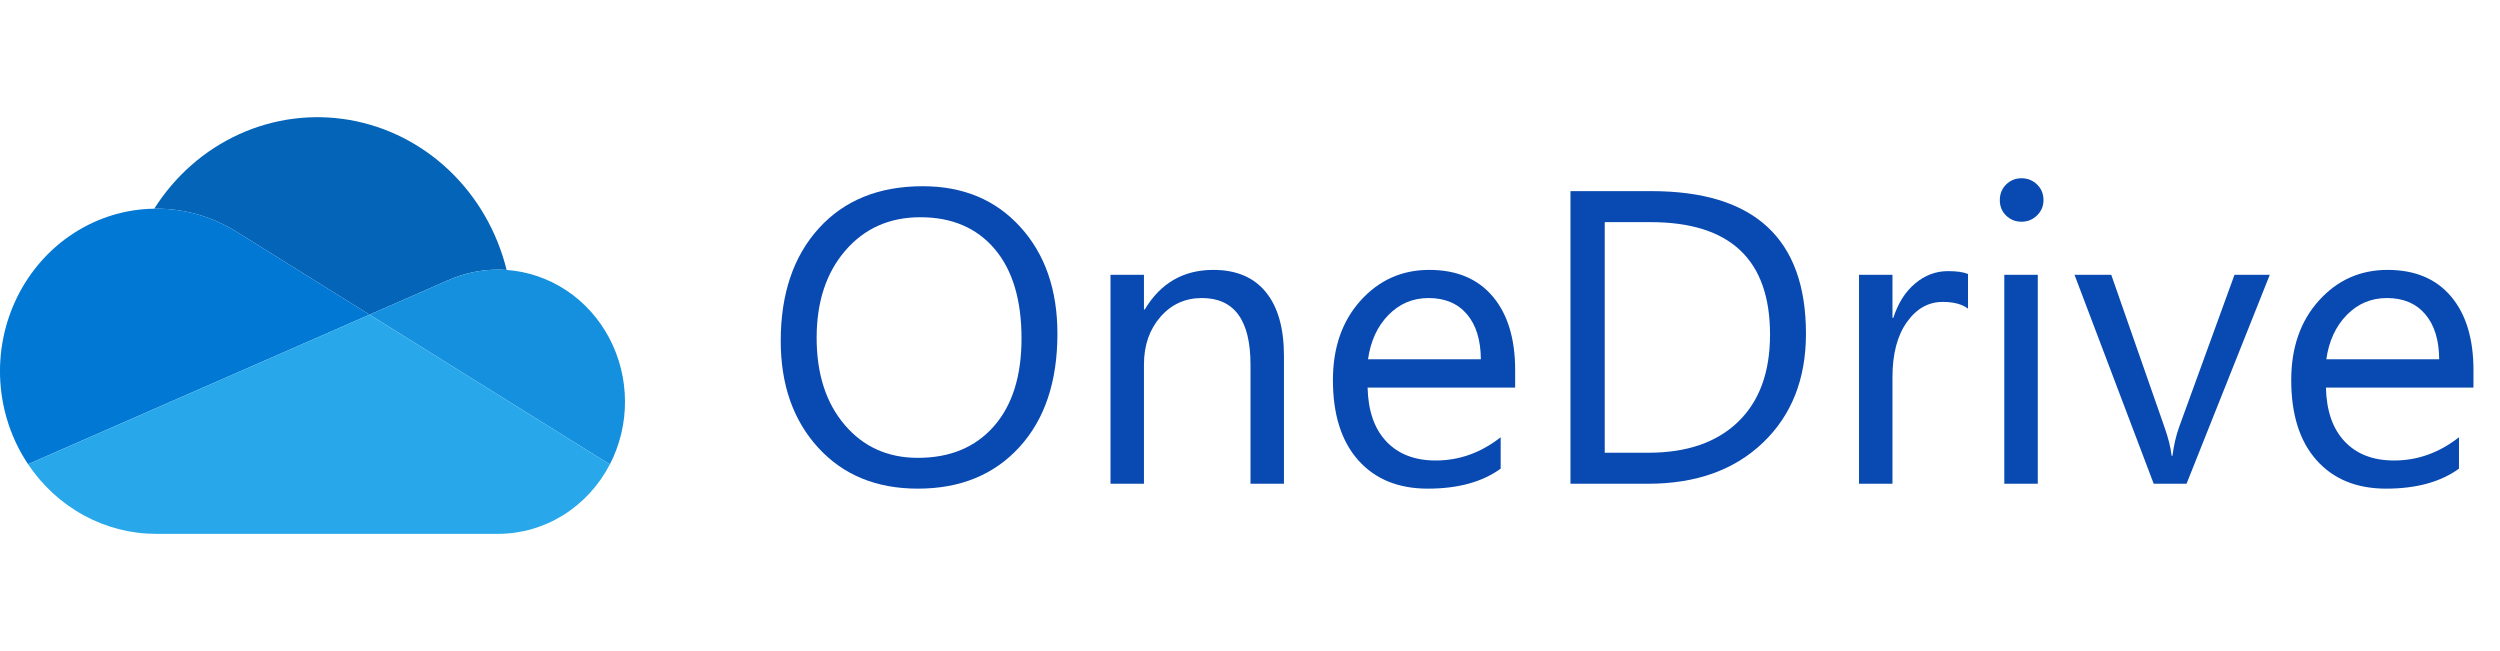 <svg width="96" height="25" viewBox="0 0 96 25" fill="none" xmlns="http://www.w3.org/2000/svg">
<path d="M35.245 18.764C33.652 18.764 32.376 18.239 31.417 17.189C30.459 16.139 29.98 14.773 29.98 13.091C29.98 11.283 30.468 9.841 31.445 8.765C32.422 7.689 33.751 7.151 35.434 7.151C36.985 7.151 38.235 7.673 39.183 8.718C40.131 9.763 40.605 11.129 40.605 12.816C40.605 14.65 40.12 16.1 39.148 17.166C38.176 18.231 36.875 18.764 35.245 18.764ZM35.34 8.342C34.159 8.342 33.2 8.768 32.464 9.619C31.727 10.471 31.359 11.589 31.359 12.973C31.359 14.358 31.718 15.472 32.436 16.315C33.154 17.159 34.091 17.581 35.245 17.581C36.478 17.581 37.45 17.179 38.16 16.374C38.871 15.57 39.226 14.444 39.226 12.997C39.226 11.513 38.881 10.366 38.192 9.557C37.502 8.747 36.551 8.342 35.34 8.342Z" fill="#094AB2"/>
<path d="M49.304 18.576H48.019V14C48.019 12.297 47.397 11.445 46.154 11.445C45.511 11.445 44.98 11.687 44.559 12.17C44.139 12.653 43.928 13.263 43.928 14V18.576H42.643V10.552H43.928V11.884H43.959C44.566 10.87 45.443 10.364 46.593 10.364C47.47 10.364 48.142 10.647 48.606 11.214C49.071 11.781 49.304 12.6 49.304 13.671V18.576Z" fill="#094AB2"/>
<path d="M58.182 14.885H52.516C52.537 15.779 52.777 16.468 53.237 16.954C53.697 17.44 54.329 17.683 55.133 17.683C56.037 17.683 56.868 17.385 57.626 16.79V17.996C56.92 18.508 55.988 18.764 54.828 18.764C53.694 18.764 52.804 18.4 52.156 17.671C51.508 16.942 51.184 15.917 51.184 14.595C51.184 13.347 51.538 12.329 52.246 11.543C52.954 10.757 53.833 10.364 54.883 10.364C55.933 10.364 56.745 10.703 57.32 11.383C57.895 12.062 58.182 13.005 58.182 14.211V14.885ZM56.865 13.796C56.86 13.054 56.681 12.477 56.329 12.064C55.976 11.652 55.486 11.445 54.859 11.445C54.253 11.445 53.739 11.662 53.316 12.096C52.892 12.529 52.631 13.096 52.532 13.796H56.865Z" fill="#094AB2"/>
<path d="M60.306 18.576V7.339H63.409C67.369 7.339 69.349 9.165 69.349 12.816C69.349 14.551 68.799 15.944 67.699 16.997C66.599 18.05 65.127 18.576 63.283 18.576H60.306ZM61.622 8.53V17.385H63.299C64.772 17.385 65.919 16.991 66.739 16.202C67.559 15.413 67.969 14.295 67.969 12.848C67.969 9.969 66.439 8.53 63.377 8.53H61.622Z" fill="#094AB2"/>
<path d="M75.571 11.852C75.346 11.68 75.022 11.594 74.599 11.594C74.05 11.594 73.592 11.852 73.224 12.37C72.856 12.887 72.671 13.592 72.671 14.486V18.576H71.386V10.552H72.671V12.205H72.703C72.886 11.641 73.165 11.201 73.541 10.885C73.917 10.569 74.338 10.411 74.803 10.411C75.137 10.411 75.393 10.447 75.571 10.52L75.571 11.852Z" fill="#094AB2"/>
<path d="M77.624 8.514C77.394 8.514 77.198 8.436 77.036 8.279C76.874 8.123 76.793 7.924 76.793 7.684C76.793 7.443 76.874 7.244 77.036 7.084C77.198 6.925 77.394 6.845 77.624 6.845C77.859 6.845 78.058 6.925 78.223 7.084C78.388 7.244 78.47 7.443 78.47 7.684C78.47 7.914 78.388 8.109 78.223 8.271C78.058 8.433 77.859 8.514 77.624 8.514ZM78.251 18.576H76.965V10.552H78.251V18.576Z" fill="#094AB2"/>
<path d="M87.16 10.552L83.963 18.576H82.702L79.661 10.552H81.072L83.109 16.382C83.261 16.81 83.355 17.184 83.391 17.503H83.422C83.475 17.1 83.558 16.737 83.673 16.413L85.805 10.552H87.16Z" fill="#094AB2"/>
<path d="M94.981 14.885H89.316C89.337 15.779 89.577 16.468 90.037 16.954C90.496 17.44 91.128 17.683 91.933 17.683C92.837 17.683 93.667 17.385 94.425 16.79V17.996C93.719 18.508 92.787 18.764 91.627 18.764C90.494 18.764 89.603 18.4 88.955 17.671C88.307 16.942 87.983 15.917 87.983 14.595C87.983 13.347 88.337 12.329 89.045 11.543C89.753 10.757 90.632 10.364 91.682 10.364C92.732 10.364 93.544 10.703 94.119 11.383C94.694 12.062 94.981 13.005 94.981 14.211V14.885ZM93.665 13.796C93.659 13.054 93.481 12.477 93.128 12.064C92.775 11.652 92.285 11.445 91.659 11.445C91.053 11.445 90.538 11.662 90.115 12.096C89.692 12.529 89.43 13.096 89.331 13.796H93.665Z" fill="#094AB2"/>
<path d="M9.152 8.943L9.152 8.942L14.19 12.083L17.192 10.768C17.802 10.494 18.46 10.353 19.125 10.354C19.236 10.354 19.345 10.359 19.454 10.366C19.093 8.902 18.331 7.578 17.261 6.555C16.19 5.533 14.858 4.856 13.425 4.607C11.991 4.358 10.52 4.547 9.188 5.152C7.856 5.757 6.722 6.751 5.923 8.014C5.949 8.014 5.974 8.012 6 8.012C7.113 8.011 8.205 8.333 9.152 8.943Z" fill="#0364B8"/>
<path d="M9.152 8.942L9.152 8.943C8.205 8.333 7.113 8.011 6 8.012C5.974 8.012 5.949 8.014 5.923 8.014C4.833 8.028 3.768 8.351 2.841 8.948C1.914 9.545 1.161 10.393 0.663 11.402C0.165 12.411 -0.06 13.542 0.013 14.674C0.087 15.805 0.455 16.895 1.078 17.825L5.521 15.879L7.496 15.014L11.894 13.089L14.19 12.083L9.152 8.942Z" fill="#0078D4"/>
<path d="M19.455 10.366C19.346 10.359 19.236 10.354 19.126 10.354C18.461 10.353 17.803 10.494 17.193 10.769L14.191 12.083L15.062 12.625L17.915 14.404L19.16 15.18L23.418 17.834C23.804 17.087 24.005 16.25 24 15.402C23.996 14.553 23.787 13.719 23.393 12.976C22.999 12.232 22.432 11.604 21.744 11.148C21.055 10.693 20.268 10.424 19.455 10.366Z" fill="#1490DF"/>
<path d="M19.16 15.181L17.915 14.405L15.061 12.626L14.19 12.083L11.894 13.089L7.496 15.014L5.521 15.88L1.078 17.825C1.63 18.651 2.366 19.326 3.223 19.792C4.08 20.258 5.033 20.501 6 20.5H19.125C20.005 20.5 20.869 20.253 21.624 19.783C22.38 19.314 22.999 18.64 23.417 17.834L19.16 15.181Z" fill="#28A8EA"/>
</svg>
